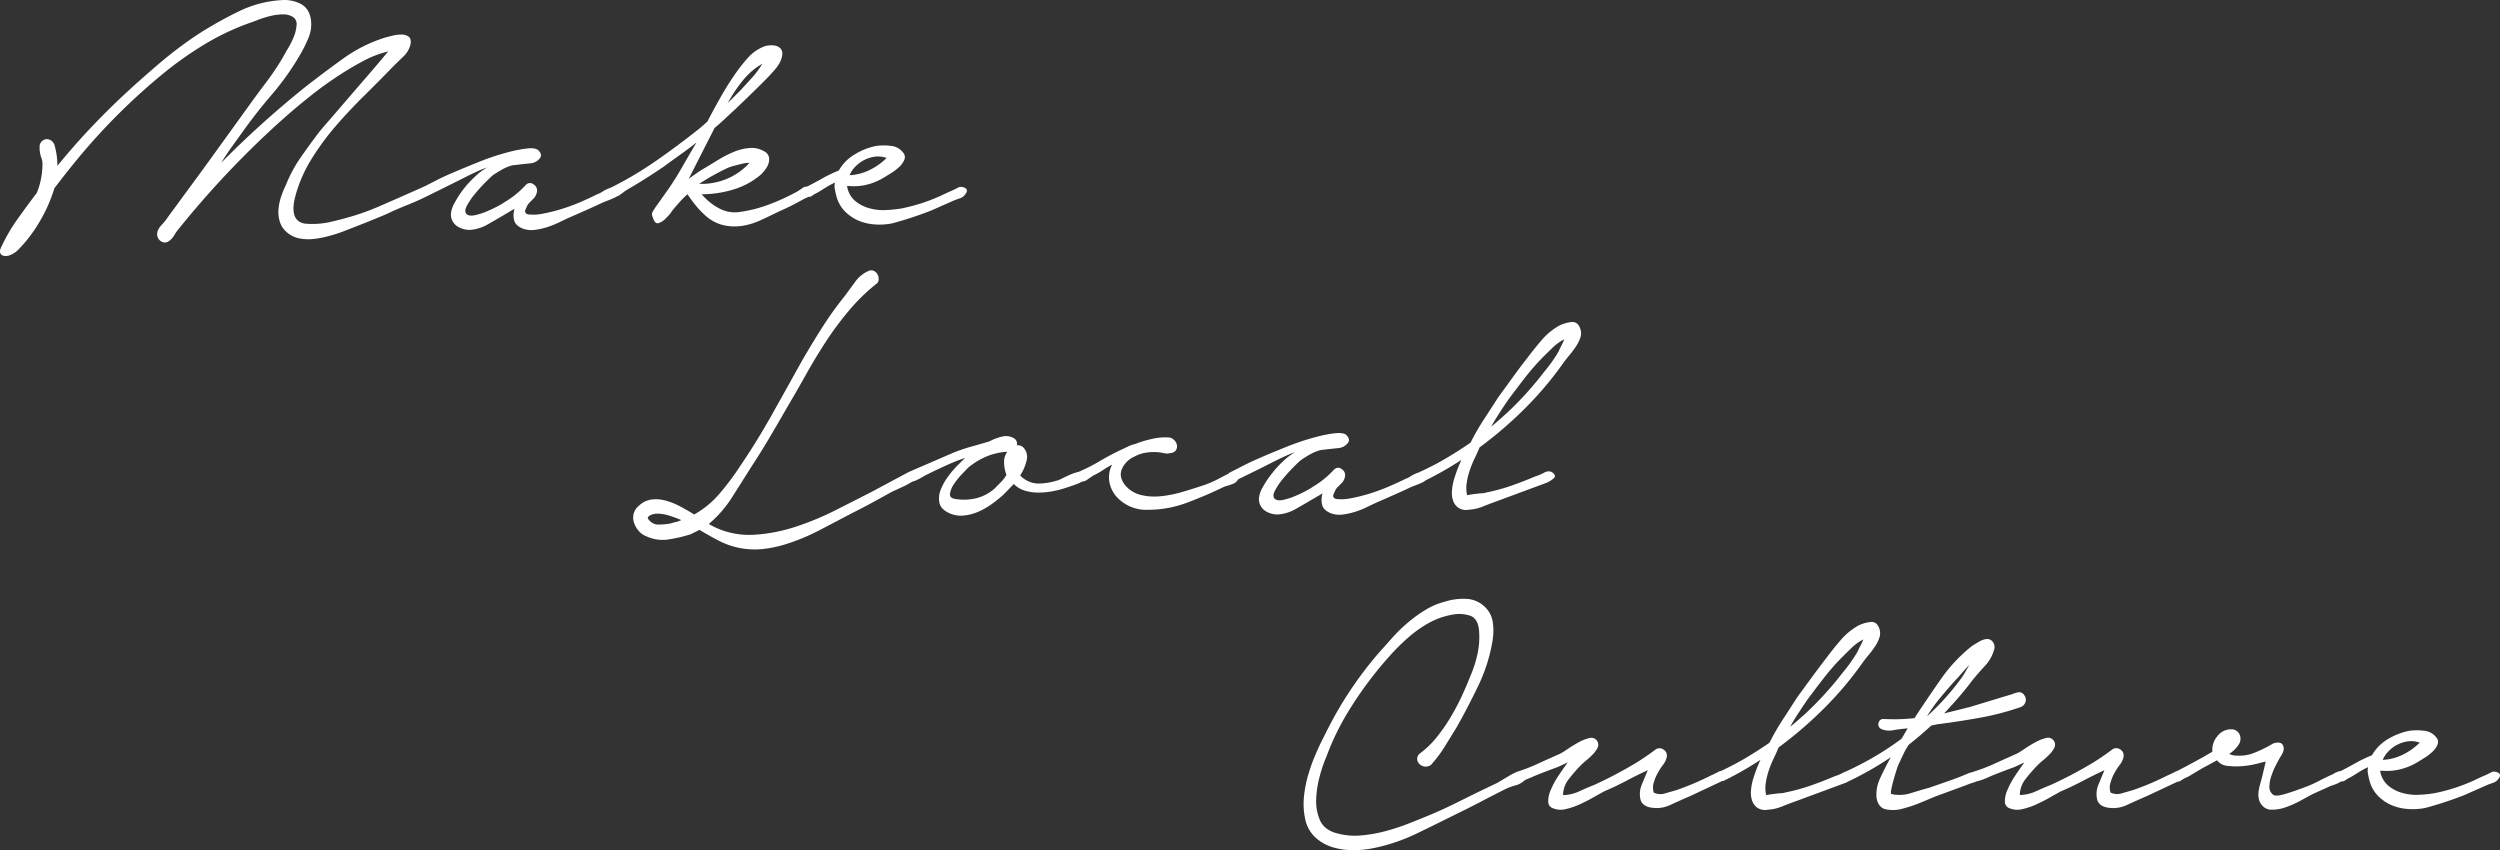 <svg id="レイヤー_1" data-name="レイヤー 1" xmlns="http://www.w3.org/2000/svg" viewBox="0 0 1311.66 446.05"><rect x="0" y="0" width="1311.66" height="446.05" fill="#333333" stroke="none"/><defs><style>.cls-1{fill:#fff;}</style></defs><title>アートボード 1</title><path class="cls-1" d="M348.27,87.4q4.28-3.16,8.57-6.2t8.58-6.44l-2.26,3.84q-2.94,5-5.75,9.93c-1.89,3.31-4,6.62-6.21,9.93L344,108.61c-.6.9-1.13,1.73-1.58,2.48a2.87,2.87,0,0,0,0,2.71q1.13,3.84,3.05,3.27a8.79,8.79,0,0,0,3.72-2.37c.75-.75,1.39-1.43,1.92-2a14.72,14.72,0,0,0,1.47-2c1.2-1.5,2.48-3,3.83-4.51a59.87,59.87,0,0,1,4.29-4.29c1.2,1.81,2.52,3.61,3.95,5.42a42,42,0,0,0,4.62,5A21.93,21.93,0,0,0,379,118a26,26,0,0,0,9.92.57,35.65,35.65,0,0,0,9.93-2.93q5-2.27,9.93-4.74c2.1-.91,4.21-1.88,6.32-2.94s4.21-2.18,6.32-3.38c.6-.3,1.16-.56,1.69-.79a7.74,7.74,0,0,0,.92-.5,3.18,3.18,0,0,0,2.12-.63,16.6,16.6,0,0,1,2.93-1.69l4.18-2.6a43.52,43.52,0,0,1,4.85-2.59,7.23,7.23,0,0,0-.11,3.38c.22,1.21.48,2.41.79,3.61a17.85,17.85,0,0,0,4.51,8.13,22.49,22.49,0,0,0,7.11,4.85,26.57,26.57,0,0,0,8.57,2,34.13,34.13,0,0,0,9.14-.57,192.86,192.86,0,0,0,20.53-6.76l11.29-5c1.05-.45,2.25-.9,3.61-1.35a5.76,5.76,0,0,0,3.15-2.48c.91-1.36.79-2.34-.33-2.94a4.3,4.3,0,0,0-3.28-.45,44,44,0,0,1-4.4,2.14c-1.57.68-3.12,1.4-4.62,2.15a100,100,0,0,1-10.15,4,102.16,102.16,0,0,1-10.61,2.82,68.23,68.23,0,0,1-8.46.9,27,27,0,0,1-8.91-1,19.6,19.6,0,0,1-7.45-3.94,12.7,12.7,0,0,1-4.06-7.68h.9a28.54,28.54,0,0,0,9.82-.79A32,32,0,0,0,464,93c.75-.45,1.92-1.16,3.5-2.14a27.15,27.15,0,0,0,4.28-3.27,10.72,10.72,0,0,0,2.71-3.84,3.54,3.54,0,0,0-.79-3.84,8.93,8.93,0,0,0-6.43-3.38,29.82,29.82,0,0,0-7.33,0A34.1,34.1,0,0,0,448.45,81a23,23,0,0,0-8.35,8.46,74.13,74.13,0,0,0-8.91,4.29c-2.68,1.51-5.25,2.88-7.74,4.14a3.58,3.58,0,0,0-2.3.71c-1.21.83-2.18,1.47-2.93,1.92a114.14,114.14,0,0,1-14.44,6.65,71.26,71.26,0,0,1-15.35,4,17.49,17.49,0,0,1-11.28-1.92,31.15,31.15,0,0,1-9-7.33,57,57,0,0,0,16.58-2.48,39.6,39.6,0,0,0,14.55-7.9,23.35,23.35,0,0,0,2.49-2.93,10.13,10.13,0,0,0,1.57-3.27,6.09,6.09,0,0,0,0-3.28,4.7,4.7,0,0,0-2.48-2.7,12.36,12.36,0,0,0-7.56-1.7,27.08,27.08,0,0,0-8.23,2,58,58,0,0,0-7.79,3.94c-2.48,1.51-4.7,2.86-6.65,4.07a48.93,48.93,0,0,0-4.74,2.93l-4.51,3.16,13.53-26.63c1.66-1.35,3.31-2.82,5-4.4s3.31-3.12,5-4.62q4.06-3.84,8-7.67t7.79-7.68c.9-.9,1.88-1.91,2.93-3s2.07-2.26,3.05-3.39a19.46,19.46,0,0,0,2.48-3.61,10.82,10.82,0,0,0,1.24-3.95,4,4,0,0,0-.9-3.38,5.43,5.43,0,0,0-2.71-1.47,10.89,10.89,0,0,0-3.5-.11,9.86,9.86,0,0,0-3.27.9,22.57,22.57,0,0,0-7.78,5.76,87.17,87.17,0,0,0-6,7.56q-4.29,6.09-8,12.63t-7.11,13.09l-3.84,3.38Q356.39,75.89,344.77,84a193.53,193.53,0,0,1-24.25,14.44l-.21.1c-.34.1-.68.21-1,.35A18.78,18.78,0,0,0,316,100.6a9.34,9.34,0,0,1-2.49,1.24q-3.6,1.81-8.57,4a100.46,100.46,0,0,1-10,3.72,85.64,85.64,0,0,1-9.82,2.48,24.48,24.48,0,0,1-7.89.46,2.17,2.17,0,0,1-1.58-1q-.47-.78.45-2.37a7.8,7.8,0,0,1,1.69-2.82l2.14-2.14a6.18,6.18,0,0,0,1.58-2.71A3.81,3.81,0,0,0,280,96.76a3,3,0,0,0-4.4.57A48.59,48.59,0,0,1,265,105.9a34,34,0,0,1-3.61,2.15c-1.8,1-3.76,1.91-5.87,2.82a35,35,0,0,1-6.2,2q-3,.67-4.4-.45c-1.05-.91-1.05-2.37,0-4.4a35.71,35.71,0,0,1,4.29-6.32q2.7-3.27,5.52-6.09t3.95-3.73c1.81-1.2,3.42-2.21,4.85-3a23.79,23.79,0,0,1,5.31-2.15L279,85.6a6.92,6.92,0,0,0,4.17-2.49c1.13-1.35.8-2.85-1-4.51-1.21-.75-3.12-1-5.75-.68a67.82,67.82,0,0,0-8.47,1.58c-3,.76-5.86,1.58-8.57,2.48s-4.59,1.58-5.64,2q-2.94,1.13-7.33,2.93t-9.14,3.83q-4.74,2-8.91,4.18l-5.47,2.79a1.47,1.47,0,0,0-.4.14,18.32,18.32,0,0,1-2.14,1l-11.29,5q-5.64,2.49-11.5,5a124.18,124.18,0,0,1-11.74,4.28q-5.87,1.81-12.29,3.27a41.77,41.77,0,0,1-12.53,1,7.54,7.54,0,0,1-4.73-1.69,6.65,6.65,0,0,1-2-3.5,14.11,14.11,0,0,1-.22-4.4,29,29,0,0,1,.9-4.85,71.89,71.89,0,0,1,8.35-19.29A135.47,135.47,0,0,1,176,66.3q7.11-8.23,14.89-15.9t15-15.12q2.25-2.25,5.52-5.42a12.68,12.68,0,0,0,4-6.77c.3-1.8,0-3.08-1-3.83a6,6,0,0,0-3.73-1.13,20.24,20.24,0,0,0-4.62.56c-1.58.38-2.9.72-3.95,1a76.4,76.4,0,0,0-22.23,11.17q-10.49,7.56-20,15Q148.35,55.13,137.41,65T116.09,85.37q2.49-4.07,5.3-8t5.76-8q7.22-10.15,15.45-19.74a139.12,139.12,0,0,0,14.56-20.42,71.06,71.06,0,0,0,4.74-9.48A18.15,18.15,0,0,0,163,9.56q-1.12-5.64-5.75-7.79A19,19,0,0,0,147.46.08a58.74,58.74,0,0,0-22.57,6.09,203.88,203.88,0,0,0-20.53,11.51A210.32,210.32,0,0,0,84.16,32.8q-9.59,8.12-18.84,16.69Q55.86,58.3,47.05,67.66T30.12,87a39.43,39.43,0,0,0-1.58-11.06A4.41,4.41,0,0,0,26,73.3a3.57,3.57,0,0,0-3.72.56,3.69,3.69,0,0,0-1.47,2.6,14.86,14.86,0,0,0,.11,3.16,15.76,15.76,0,0,0,.79,3.27,8.17,8.17,0,0,1,.57,2.71,40.85,40.85,0,0,1-2.94,15.56q-5,6.56-9.81,13.32A90.56,90.56,0,0,0,1,128.92c-.91,1.65-1.21,2.89-.91,3.72A2.47,2.47,0,0,0,2,134.22a6,6,0,0,0,3.5-.45A12.16,12.16,0,0,0,9.59,131a73.46,73.46,0,0,0,11.17-14.67,78.87,78.87,0,0,0,7.78-17.6c2-2.55,3.91-5.08,5.87-7.56s4-5,6.09-7.56A327.56,327.56,0,0,1,85,39.11a186.71,186.71,0,0,1,21.67-15.45,131.41,131.41,0,0,1,23.69-11.4q2-.67,5.19-1.92a48.24,48.24,0,0,1,6.54-2,29.18,29.18,0,0,1,6.54-.79A9.24,9.24,0,0,1,154,9.1a4.56,4.56,0,0,1,1.58,4.29,19.74,19.74,0,0,1-1.47,6,42.84,42.84,0,0,1-2.93,5.87q-1.69,2.82-2.37,4.17a134.7,134.7,0,0,1-8.91,13.43q-4.86,6.42-9.59,13L114.06,78.38q-8.11,11.28-16.47,22.56l-9.25,12.63a34.2,34.2,0,0,1-3.61,4.52q-2.49,2.7-2.26,5.19a4.2,4.2,0,0,0,2.15,3.38,3.36,3.36,0,0,0,3.72,0,8.8,8.8,0,0,0,2.93-3,24.21,24.21,0,0,1,2.26-3.28,489.29,489.29,0,0,1,35.65-39.71q9.25-9.25,18.84-17.82t20-16.48q5.19-3.82,10.6-7.33t11.29-6.66a48.9,48.9,0,0,1,6.65-3.15,58.1,58.1,0,0,1,7.11-2.26Q200,31.45,194.28,38.1l-11.4,13.2-10,11.62q-4.4,5.07-5.3,6.2-5,6.55-9.71,13.32a72.41,72.41,0,0,0-7.89,14.66,46.84,46.84,0,0,0-2.48,6.1A26.61,26.61,0,0,0,146.1,110a17.39,17.39,0,0,0,.79,6.55,11.61,11.61,0,0,0,3.72,5.41,14,14,0,0,0,6.66,3.16,25.49,25.49,0,0,0,7.56.23,52.31,52.31,0,0,0,7.56-1.47q3.72-1,6.88-2.14,5.86-2.27,11.85-4.63T203,112.22q5.19-2.48,10.61-4.63t10.83-4.85h0q4.07-2,8.91-4.4t9.25-4.62q4.4-2.25,7.9-3.84a43.31,43.31,0,0,1,5.07-2,31.78,31.78,0,0,0-6.31,4.74A54.12,54.12,0,0,0,243,99.47a49.79,49.79,0,0,0-4.62,7.22,13.32,13.32,0,0,0-1.81,5.76,7.47,7.47,0,0,0,3.39,6.31,11.75,11.75,0,0,0,7.22,1.81,21.84,21.84,0,0,0,8.68-2.82q4.17-2.37,8-4.63l6.1-3.61a11.55,11.55,0,0,0-.23,6c.45,1.89,1.95,3.35,4.51,4.4a13.06,13.06,0,0,0,6.43.68,36.75,36.75,0,0,0,6.89-1.58,50.57,50.57,0,0,0,6.54-2.71q3.15-1.57,5.87-2.71l7.89-3.49c2.56-1.13,5.11-2.29,7.67-3.5.6-.3,1.51-.68,2.71-1.13s2.41-.94,3.61-1.46a10.39,10.39,0,0,0,1.56-.85,5.68,5.68,0,0,0,1.71-.85c1.28-.9,2.29-1.65,3.05-2.25q5.42-3.17,10.26-6.21T348.27,87.4Zm100.41.11a17.49,17.49,0,0,1,10.26-5.3,12.76,12.76,0,0,1,6.21.68,33,33,0,0,1-8.92,6.32,26,26,0,0,1-10.49,2.7A14,14,0,0,1,448.68,87.51Zm-79.31,7.34c1.42-.91,3.08-1.88,5-2.94s3.8-2.06,5.75-3a22.42,22.42,0,0,1,5-1.92c1.2-.3,2.52-.64,3.95-1a16.57,16.57,0,0,1,4.17-.56,33.51,33.51,0,0,1-10.94,8,34.78,34.78,0,0,1-13.43,3.05h-2C367.07,96.28,367.93,95.75,369.37,94.85Zm20.42-52.69a35.57,35.57,0,0,1,10.15-8.69,44.92,44.92,0,0,1-5.42,7.34q-3.15,3.49-5.86,6.43L381.89,54A74.27,74.27,0,0,1,389.79,42.16Z"/><path class="cls-1" d="M693.89,258.86a11.65,11.65,0,0,0-.22,6c.45,1.89,2,3.35,4.51,4.4a13,13,0,0,0,6.43.68,36.47,36.47,0,0,0,6.88-1.58,48.78,48.78,0,0,0,6.55-2.71c2.1-1.05,4.06-1.95,5.86-2.71l7.9-3.49c2.56-1.13,5.11-2.29,7.67-3.5a29.1,29.1,0,0,1,2.71-1.13c1.2-.45,2.4-.94,3.61-1.46A9.1,9.1,0,0,0,748,252a173.29,173.29,0,0,0,18.76-10.73,78.16,78.16,0,0,0-4.06,10.83,29.12,29.12,0,0,0-.9,5.31,12.94,12.94,0,0,0,.56,5.19,7.57,7.57,0,0,0,2.82,3.83,7.33,7.33,0,0,0,5.42,1,23.19,23.19,0,0,0,7.44-1.69q3.62-1.47,7.45-2.83l26.17-9.7a14.75,14.75,0,0,0,3.39-2.14q1.8-1.47-.68-3.27-1.8-1.12-4.29.22a18.49,18.49,0,0,1-4.28,1.81q-6.33,2.7-12.86,5a101.21,101.21,0,0,1-13.32,3.61,6.52,6.52,0,0,1-2,.34c-1.05.08-2.18.19-3.38.34-1.36.15-2.86.38-4.51.68a16.9,16.9,0,0,1-.23-6.21,36.46,36.46,0,0,1,1.58-6.66,54.24,54.24,0,0,1,2.59-6.43c1-2,1.84-3.94,2.6-5.75a211.15,211.15,0,0,0,24-20.65,180,180,0,0,0,20.19-24q1.13-1.57,2.94-3.72a50.46,50.46,0,0,0,3.38-4.51,20.19,20.19,0,0,0,2.37-4.74,7.17,7.17,0,0,0-.11-4.85q-1.35-3.84-5-3.27a18.73,18.73,0,0,0-6.09,1.91,34,34,0,0,0-9.14,7.56q-3.95,4.64-7.33,9.14-4.07,5.19-7.9,10.49T786,208.55q-3.62,5.64-7.45,11.5a123.21,123.21,0,0,0-7,12.19q-6.54,4.51-13.09,8.35a140.58,140.58,0,0,1-13.54,7l-.52.3a9.22,9.22,0,0,0-1.16.38,18.87,18.87,0,0,0-3.28,1.69,9.17,9.17,0,0,1-2.48,1.24q-3.62,1.81-8.57,3.95a100.46,100.46,0,0,1-10,3.72,87.88,87.88,0,0,1-9.82,2.49,24.77,24.77,0,0,1-7.9.45,2.19,2.19,0,0,1-1.58-1c-.3-.52-.15-1.31.46-2.37a7.8,7.8,0,0,1,1.69-2.82l2.14-2.14a6.18,6.18,0,0,0,1.58-2.71,3.82,3.82,0,0,0-1.47-4.63c-1.58-1.12-3-.93-4.4.57a48.28,48.28,0,0,1-10.6,8.57,35.12,35.12,0,0,1-3.61,2.15c-1.81,1-3.76,1.92-5.87,2.82a35.28,35.28,0,0,1-6.2,2q-3,.67-4.4-.45c-1.06-.91-1.06-2.37,0-4.4a36.17,36.17,0,0,1,4.28-6.32q2.72-3.27,5.53-6.09t4-3.73c1.81-1.2,3.42-2.21,4.85-3a23.89,23.89,0,0,1,5.3-2.15L702.92,235a6.9,6.9,0,0,0,4.17-2.49q1.7-2-1-4.51-1.82-1.12-5.76-.68a68,68,0,0,0-8.46,1.58c-3,.76-5.86,1.58-8.57,2.49s-4.59,1.57-5.64,2c-2,.75-4.4,1.73-7.34,2.93s-6,2.48-9.13,3.84-6.14,2.74-8.92,4.17-5.07,2.59-6.88,3.5a3.32,3.32,0,0,0-1,.75c-1.65.84-3.47,1.79-5.5,2.86a54.36,54.36,0,0,1-9.48,3.83q-4.05,1.37-9.47,2.94a60.9,60.9,0,0,1-10.95,2.14,30.13,30.13,0,0,1-10.49-.68,15.51,15.51,0,0,1-8.35-5.3c-2.25-3-2.71-5.9-1.35-8.69a12.82,12.82,0,0,1,6.54-6.2,18.27,18.27,0,0,1,6-2,28.52,28.52,0,0,1,6.21-.23c1.2.15,2.37.34,3.49.57a5.85,5.85,0,0,0,3-.12,3.73,3.73,0,0,0,2.82-1.35,3.68,3.68,0,0,0,.68-2.48,4.7,4.7,0,0,0-1.13-2.6,5.15,5.15,0,0,0-2.6-1.69,29,29,0,0,0-9.25.68,54.73,54.73,0,0,0-9,2.7,17,17,0,0,0-3.84,1.36c-1.2.6-2.48,1.2-3.83,1.8q-5.65,2.72-11,5.87a89.8,89.8,0,0,1-11.17,5.64l-.09,0a20.41,20.41,0,0,0-3.63,1.19q-2.37,1-4.62,2.15a15.54,15.54,0,0,1-3.39,1.35,34.9,34.9,0,0,1-8.12,1.35,13.13,13.13,0,0,1-7.9-2,10.58,10.58,0,0,1-2.71-2.25,24.23,24.23,0,0,0,3.39-7.9,7.16,7.16,0,0,0-2-7,4.32,4.32,0,0,0-3.16-.9,3.36,3.36,0,0,0-1.36-3.61,8.22,8.22,0,0,0-6.54-.9,28,28,0,0,0-6.54,2.48q-4.51,1.35-9.37,2.71a91.8,91.8,0,0,0-9.36,3.16l-23.47,10.15h0L457.43,258q-8.81,4.52-19.07,9.7a149,149,0,0,1-21,8.69,86.73,86.73,0,0,1-21.55,4.17,42.54,42.54,0,0,1-21-4.06l-2.93-1.58a61.09,61.09,0,0,0,12.19-14q5.17-8.12,9.7-15.34,5.19-7.89,9.93-15.91t9.25-15.9q4.95-8.36,9.93-17.27T433.4,179.1a167,167,0,0,1,12-16.13,100.8,100.8,0,0,1,14.32-14A2.82,2.82,0,0,0,461,146.5a5.17,5.17,0,0,0-.68-2.71,4.17,4.17,0,0,0-1.92-1.69,3.38,3.38,0,0,0-2.82.11,16.54,16.54,0,0,0-6.88,5.64q-3,4.07-5.3,7.22a184,184,0,0,0-12.07,16.81q-5.53,8.69-10.72,17.71-7.9,14.22-15.68,28.1t-16.81,27.18a139.85,139.85,0,0,1-10.5,14,48.51,48.51,0,0,1-13.42,11.06c-2.41-1.51-4.89-2.93-7.45-4.29a36.68,36.68,0,0,0-7.56-3,18.72,18.72,0,0,0-7.33-.57,12.15,12.15,0,0,0-6.77,3.39,8,8,0,0,0-2.71,4.4,8.74,8.74,0,0,0,.34,4.62,12.82,12.82,0,0,0,2.48,4.18,10.11,10.11,0,0,0,4.18,2.82A19.76,19.76,0,0,0,350.81,283a75.82,75.82,0,0,0,11.62-2.71L367,278q5.19,3.16,10.49,5.87A40.88,40.88,0,0,0,400.68,288a65.58,65.58,0,0,0,11.62-2.48A111.63,111.63,0,0,0,430,278.16q8.46-4.41,17-8.92,5.42-2.7,10.6-5.52T468,258l5.87-2.71a40.66,40.66,0,0,0,4.72-2.57l.13,0a14.44,14.44,0,0,0,2.59-1c.91-.45,1.81-.93,2.71-1.46s1.66-.94,2.26-1.24q5-2.49,9.93-4.74t10.15-4.06l-4.29,4.28a49.93,49.93,0,0,0-4.73,5.64,28.9,28.9,0,0,0-3.84,7,11.54,11.54,0,0,0-.56,6.88q.78,3.27,5.3,5.3a14.77,14.77,0,0,0,7.67,1.13,25.36,25.36,0,0,0,7.78-2.14,39.3,39.3,0,0,0,7.11-4.18,68.93,68.93,0,0,0,6.09-5l5-5.19a13.73,13.73,0,0,0,5.86,3.5,24.48,24.48,0,0,0,7,1,41,41,0,0,0,7.33-.67,52.06,52.06,0,0,0,7.11-1.81l2.71-.9c1.35-.45,2.67-.94,4-1.47a9.59,9.59,0,0,0,1.72-.9,5,5,0,0,0,2.79-1c1.27-.9,2.37-1.65,3.27-2.25a34.81,34.81,0,0,0,4.85-2.71q2.37-1.58,4.85-2.93V244a14.46,14.46,0,0,0-1.24,9.37,16.22,16.22,0,0,0,3.95,7.55,21,21,0,0,0,16.25,6.55,58.25,58.25,0,0,0,20.76-3.84q10.14-3.83,19.4-8.35a37.17,37.17,0,0,0,4.17-1.35,4.93,4.93,0,0,0,2.89-2.4c2.38-1.19,5-2.45,7.72-3.8q4.85-2.38,9.25-4.63t7.9-3.84a45.22,45.22,0,0,1,5.07-2,32.11,32.11,0,0,0-6.32,4.74,54.81,54.81,0,0,0-6.2,6.88A50.77,50.77,0,0,0,662.3,256a13.42,13.42,0,0,0-1.8,5.76,7.48,7.48,0,0,0,3.38,6.32,11.84,11.84,0,0,0,7.22,1.8,21.83,21.83,0,0,0,8.69-2.82q4.17-2.37,8-4.63Zm92.74-42.08q2.25-3.5,4.74-7.11,4.5-6.09,9-11.84a122.63,122.63,0,0,1,9.7-11q1.81-1.8,4.63-4.51a24.68,24.68,0,0,1,6-4.29,29,29,0,0,1-1.58,3.5,30.22,30.22,0,0,0-1.35,2.82,76.84,76.84,0,0,1-7.68,10.83,174.29,174.29,0,0,1-19.4,21.44l-4.17,3.72q-2.16,1.92-4.18,3.5C783.69,221.48,785.12,219.12,786.63,216.78Zm-432,57.09a26.43,26.43,0,0,0-2.82.79,40.37,40.37,0,0,1-5.87.56,6.31,6.31,0,0,1-5.41-2.37c-.61-.6-.79-1.09-.57-1.46a3,3,0,0,1,1.13-1,6.48,6.48,0,0,1,1.81-.68,8,8,0,0,1,1.69-.22,21.86,21.86,0,0,1,6.43,1,67.92,67.92,0,0,1,6.43,2.37A12.85,12.85,0,0,1,354.65,273.87Zm173.4-24.71a16,16,0,0,1-2.71,3.61L522,256.16a22.72,22.72,0,0,1-9.59,5.19,27.79,27.79,0,0,1-11.17.45c-2.11-.3-3-1.24-2.82-2.82a12.6,12.6,0,0,1,2.14-5.08,38.79,38.79,0,0,1,4.18-5.19q2.37-2.47,3.27-3.38a38.84,38.84,0,0,1,9.14-5.65A33.82,33.82,0,0,1,528.5,237a9.14,9.14,0,0,0-1.69,5.86A19.41,19.41,0,0,0,528.05,249.16Z"/><path class="cls-1" d="M1310.72,405.44a4.28,4.28,0,0,0-3.27-.45q-2,1.13-4.4,2.14c-1.58.68-3.13,1.39-4.63,2.14a97.73,97.73,0,0,1-10.15,4,99.71,99.71,0,0,1-10.61,2.82,66.36,66.36,0,0,1-8.46.9,26.7,26.7,0,0,1-8.91-1,19.62,19.62,0,0,1-7.45-3.95,12.68,12.68,0,0,1-4.06-7.67h.9a28.79,28.79,0,0,0,9.82-.79,32.64,32.64,0,0,0,8.91-3.72l3.5-2.15a26,26,0,0,0,4.28-3.27,10.55,10.55,0,0,0,2.71-3.84,3.52,3.52,0,0,0-.79-3.83,8.94,8.94,0,0,0-6.43-3.39,29.82,29.82,0,0,0-7.33,0,34.53,34.53,0,0,0-11.51,4.4,23.25,23.25,0,0,0-8.35,8.46,75.68,75.68,0,0,0-8.91,4.29c-2.59,1.47-5.1,2.81-7.51,4a5.32,5.32,0,0,0-.84.15,10.74,10.74,0,0,0-2.59,1.12,12.09,12.09,0,0,1-2,1q-2.94,1.35-5.76,2.82c-1.88,1-3.72,1.84-5.52,2.6q-8.13,3.15-13,4.51t-6,0a5.09,5.09,0,0,1-1.69-4.29,19.54,19.54,0,0,1,1.13-5.64,41.9,41.9,0,0,1,2.48-5.75q1.47-2.82,2.59-4.63c1.36-2.1,1.66-3.91.91-5.41s-2.48-1.81-5.19-.91a66.42,66.42,0,0,1-9.25,4.63,20.73,20.73,0,0,1-9.93,1.69,7.63,7.63,0,0,1-3.84-.9,15.17,15.17,0,0,0,4.74-4.51,5.48,5.48,0,0,0,.9-5.19,4.56,4.56,0,0,0-4.06-3.16,8.91,8.91,0,0,0-7.78,3.61,10.91,10.91,0,0,0-2.6,8.12q-5.41,3.17-10,5.64-4.15,2.24-8.41,4.46a4.06,4.06,0,0,0-1.06.39c-1.58.83-2.9,1.47-4,1.92a141.07,141.07,0,0,1-18,7.67c-1.51.45-3.46,1-5.87,1.69a7.91,7.91,0,0,1-6.09-.33,8.65,8.65,0,0,1,.11-5.65,22.61,22.61,0,0,1,2.15-5,32.27,32.27,0,0,1,2.59-3.95,10,10,0,0,0,1.92-3.95,3.69,3.69,0,0,0-1.69-4.06,3.57,3.57,0,0,0-4.18,0,127.29,127.29,0,0,1-10.6,7.22,222.62,222.62,0,0,1-21.44,11.28c-2.25.91-4.89,2-7.9,3.39a21,21,0,0,1-8.57,2,13.7,13.7,0,0,1,3.16-8.57,80,80,0,0,1,6.54-7.45c.6-.6,1.5-1.39,2.71-2.37a33.7,33.7,0,0,0,3.38-3.16,13.3,13.3,0,0,0,2.37-3.38,3.64,3.64,0,0,0-4.28-5,21.58,21.58,0,0,0-5.53,2.15,65.89,65.89,0,0,0-5.76,3.49,41.73,41.73,0,0,1-4.17,2.6q-5.64,2.49-11.28,5.07a92.42,92.42,0,0,1-11.51,4.41,3.31,3.31,0,0,0-.5.24,16,16,0,0,0-1.75.43q-5.19,2.26-10.38,4.06l-10.38,3.61q-4.07,1.14-9.59,2.82a19.39,19.39,0,0,1-10.27.57c-.45,0-.53-.79-.22-2.37s.71-3.31,1.24-5.19,1.09-3.72,1.69-5.53a18.35,18.35,0,0,1,1.35-3.38c.75-1.66,1.51-3.27,2.26-4.85a31.72,31.72,0,0,1,2.71-4.63c2.1-1.65,4.13-3.31,6.09-5s3.84-3.31,5.64-5l3.16-.68q10.83-1.35,22.11-3.38a142.08,142.08,0,0,0,21.66-5.64,4.08,4.08,0,0,0,2.49-2.6,3.81,3.81,0,0,0-.68-3.72,3,3,0,0,0-3-1.46,16.09,16.09,0,0,0-3.27,1l-22.34,6.77L1020,374.3q3.84-4.07,7.56-8.35t7.11-8.8c1.8-2.26,4-4.77,6.54-7.56a20.06,20.06,0,0,0,5-8.69,4.29,4.29,0,0,0-.45-3.83,3.73,3.73,0,0,0-3.38-1.81,9.91,9.91,0,0,0-3.95,1.36q-1.92,1.13-3.72,2.25a81.43,81.43,0,0,0-16.59,17.72q-7.34,10.49-13.65,20.19c-2.71.3-5.41.49-8.12.56s-5.42,0-8.12-.11a2.48,2.48,0,0,0-2.6,2,2.59,2.59,0,0,0,1.24,3.16,10.1,10.1,0,0,0,6.54.68q4.07-.68,7.45-.9l-3.16,5.41a157,157,0,0,1-14.33,9.48q-7.22,4.21-15,7.78a6.25,6.25,0,0,0-1.37.57,19.08,19.08,0,0,1-4.29,1.8q-6.31,2.72-12.86,5a104.71,104.71,0,0,1-13.31,3.61,6.71,6.71,0,0,1-2,.33c-1.05.08-2.18.19-3.38.34-1.35.15-2.86.38-4.51.68a17.06,17.06,0,0,1-.23-6.2,37.3,37.3,0,0,1,1.58-6.66,53.59,53.59,0,0,1,2.6-6.43c1-2,1.84-3.95,2.59-5.76a209.35,209.35,0,0,0,24-20.64,181.3,181.3,0,0,0,20.2-24c.75-1.05,1.72-2.29,2.93-3.73a49.06,49.06,0,0,0,3.38-4.51,20.19,20.19,0,0,0,2.37-4.74,7.17,7.17,0,0,0-.11-4.85c-.9-2.55-2.56-3.64-5-3.27a19,19,0,0,0-6.1,1.92,33.91,33.91,0,0,0-9.13,7.56q-4,4.62-7.34,9.14-4,5.19-7.89,10.49T942.82,366q-3.6,5.64-7.44,11.51a122,122,0,0,0-7,12.18q-6.54,4.51-13.08,8.35-6,3.52-12.42,6.47a3.7,3.7,0,0,0-1.23.41c-1.58.83-2.9,1.47-3.95,1.92a141.07,141.07,0,0,1-18.05,7.67c-1.51.45-3.46,1-5.87,1.69a7.91,7.91,0,0,1-6.09-.33,8.65,8.65,0,0,1,.11-5.65,22.61,22.61,0,0,1,2.15-5,32.27,32.27,0,0,1,2.59-3.95,10,10,0,0,0,1.92-3.95,3.69,3.69,0,0,0-1.69-4.06,3.57,3.57,0,0,0-4.18,0,127.29,127.29,0,0,1-10.6,7.22,222.62,222.62,0,0,1-21.44,11.28c-2.25.91-4.89,2-7.9,3.39a21,21,0,0,1-8.57,2,13.7,13.7,0,0,1,3.16-8.57,80,80,0,0,1,6.54-7.45c.6-.6,1.5-1.39,2.71-2.37a33.7,33.7,0,0,0,3.38-3.16,13.3,13.3,0,0,0,2.37-3.38,3.64,3.64,0,0,0-4.28-5,21.58,21.58,0,0,0-5.53,2.15,65.89,65.89,0,0,0-5.76,3.49,41.73,41.73,0,0,1-4.17,2.6q-5.64,2.49-11.28,5.07A92.42,92.42,0,0,1,795.71,405a3,3,0,0,0-.64.34,26.71,26.71,0,0,0-2.86,1.46l-3.61,2.14-2.82,1.7-11.73,5.64q-5.87,2.93-11.62,5.75t-11.62,5.3c-3.61,1.51-7.52,3.08-11.73,4.74a111,111,0,0,1-12.87,4.18,72.35,72.35,0,0,1-13,2.14A35.15,35.15,0,0,1,700.72,437q-6.09-1.81-8.24-6.77a25.22,25.22,0,0,1-1.92-11.06A52.53,52.53,0,0,1,692.48,407a73.75,73.75,0,0,1,3.5-10.16,134.05,134.05,0,0,1,11.17-23.13,199.52,199.52,0,0,1,14.78-21.09q3.6-4.51,8-9.37a107.7,107.7,0,0,1,9.36-9.14,61.91,61.91,0,0,1,10.49-7.33,38.45,38.45,0,0,1,11.62-4.17,18.45,18.45,0,0,1,10,.45q4.18,1.57,4.63,8.12a41.86,41.86,0,0,1-.9,12.19,63.14,63.14,0,0,1-3.84,11.73c-1.35,3.46-2.9,7-4.62,10.72a120.81,120.81,0,0,1-5.87,10.94,89.1,89.1,0,0,1-7.11,10.15,47.38,47.38,0,0,1-8.35,8.13,3.75,3.75,0,0,0-1.8,2.93,3.94,3.94,0,0,0,1,2.71,4.84,4.84,0,0,0,2.71,1.47,4.78,4.78,0,0,0,3.5-.79,68.07,68.07,0,0,0,7.22-9.6q3.15-5.07,6.32-10.26,5.86-10.38,11.28-21.66a87.11,87.11,0,0,0,7.44-23.24,32.17,32.17,0,0,0,.23-10,13.77,13.77,0,0,0-4.74-8.69,14.68,14.68,0,0,0-9.81-3.72,31.07,31.07,0,0,0-10.5,1.46A37.17,37.17,0,0,0,748,319.92a71,71,0,0,0-9.25,6.66,82,82,0,0,0-8.24,8l-7.44,8.34a198.57,198.57,0,0,0-27.76,42.2q-2.49,4.74-4.85,10.15a94.62,94.62,0,0,0-4.06,11.17,62.46,62.46,0,0,0-2.26,11.62,37.37,37.37,0,0,0,.57,11.28,18.19,18.19,0,0,0,5.3,9.93,23.54,23.54,0,0,0,9,5.19,36.78,36.78,0,0,0,11,1.58,52.05,52.05,0,0,0,11-1.13,97.68,97.68,0,0,0,22.46-7.67q10.71-5.19,21.09-10.38,6.54-3.17,12.75-6.43T789.84,414a28.44,28.44,0,0,1,5.19-1.92,10.28,10.28,0,0,0,4.74-2.59,2.43,2.43,0,0,0,.82-.48c1-.35,2-.79,3.24-1.33q4.06-1.8,13.32-5.19l5.41-2.48q-2.7,3.62-5.19,7.45a42.62,42.62,0,0,0-3.83,7.22,14.45,14.45,0,0,0-1.24,6,3.64,3.64,0,0,0,2.82,3.49,10.36,10.36,0,0,0,6.31.34,36.31,36.31,0,0,0,7.34-2.48q3.72-1.69,7.1-3.61c2.26-1.28,4.21-2.37,5.87-3.27q5.87-2.49,11.4-5.42t11.39-5.64l-3.38,8.13a13.07,13.07,0,0,0-.57,6.65q.57,3.51,4.63,4.63a16.9,16.9,0,0,0,11.28-1.24q5.64-2.6,10.38-4.63l14.89-7a18.18,18.18,0,0,0,1.65-.83,4,4,0,0,0,.83-.08,173.73,173.73,0,0,0,19.4-11.05,79.46,79.46,0,0,0-4.06,10.83,29,29,0,0,0-.9,5.3,13.12,13.12,0,0,0,.56,5.19,7.64,7.64,0,0,0,2.82,3.84,7.38,7.38,0,0,0,5.42,1,23.24,23.24,0,0,0,7.45-1.69q3.6-1.47,7.44-2.82l26.18-9.7a12.65,12.65,0,0,0,1.39-.74,3.56,3.56,0,0,0,.41-.17A170.77,170.77,0,0,0,992,397.31c-2.11,3.92-4,7.56-5.53,10.95a19.84,19.84,0,0,0-1.92,10.26q.9,5.21,4.86,6.1a18.73,18.73,0,0,0,8.8-.34,71.43,71.43,0,0,0,9.7-3.27l7.56-3.16,16-5.87a42.74,42.74,0,0,1,4.17-1.47,5.68,5.68,0,0,0,1.19-.49l.28-.07a32.36,32.36,0,0,0,6.31-2.26q4.07-1.8,13.32-5.19l5.41-2.48q-2.7,3.62-5.19,7.45a42.62,42.62,0,0,0-3.83,7.22,14.45,14.45,0,0,0-1.24,6,3.64,3.64,0,0,0,2.82,3.49,10.36,10.36,0,0,0,6.31.34,36.31,36.31,0,0,0,7.34-2.48q3.72-1.69,7.1-3.61c2.26-1.28,4.21-2.37,5.87-3.27q5.87-2.49,11.4-5.42t11.39-5.64l-3.38,8.13a13.07,13.07,0,0,0-.57,6.65q.57,3.51,4.63,4.63a16.9,16.9,0,0,0,11.28-1.24q5.64-2.6,10.38-4.63l14.89-7c.36-.16.72-.35,1.07-.53a3.43,3.43,0,0,0,2.09-.71,13.3,13.3,0,0,1,3.16-1.7q1.58-.9,4.17-2.48t5.08-2.93q2.47-1.35,6.31-3.39a7.59,7.59,0,0,0,5.53,2.94,38,38,0,0,0,7.79.11,46.25,46.25,0,0,0,7.56-1.24c2.33-.6,3.87-1,4.62-1.13L1187,407c-.31,1.2-.64,2.44-1,3.72a33.65,33.65,0,0,0-.9,3.83,12.69,12.69,0,0,0-.11,3.84,7.22,7.22,0,0,0,1.35,3.5,6.46,6.46,0,0,0,5.64,2.93,22.39,22.39,0,0,0,7.45-1.35,51.58,51.58,0,0,0,7.56-3.39l6.2-3.38,9.48-4.29,2-.68a16.07,16.07,0,0,0,2.59-1.12,11.18,11.18,0,0,0,1-.62,3.19,3.19,0,0,0,2.27-.62,16.43,16.43,0,0,1,2.94-1.7l4.17-2.59a43.61,43.61,0,0,1,4.85-2.6,7.27,7.27,0,0,0-.11,3.39c.22,1.2.48,2.41.79,3.61a17.76,17.76,0,0,0,4.51,8.12,22.49,22.49,0,0,0,7.11,4.85,26.31,26.31,0,0,0,8.57,2,33.72,33.72,0,0,0,9.14-.56,193,193,0,0,0,20.53-6.77l11.29-5c1-.46,2.25-.91,3.61-1.36a5.71,5.71,0,0,0,3.15-2.48C1312,407,1311.85,406,1310.72,405.44Zm-57.65-11.17a17.3,17.3,0,0,1,4.62-3.5,18,18,0,0,1,5.64-1.81,12.88,12.88,0,0,1,6.21.68,32.82,32.82,0,0,1-8.92,6.32,26,26,0,0,1-10.49,2.71A14,14,0,0,1,1253.07,394.27ZM1018,366.06q3.84-4.62,7.9-9.14,1.35-1.35,3.27-3.61c1.27-1.5,2.67-3,4.17-4.51-.75,1.21-1.46,2.41-2.14,3.61a37.06,37.06,0,0,1-2.14,3.39A134.11,134.11,0,0,1,1011,375.88,83.52,83.52,0,0,1,1018,366.06Zm-74.46,8.13c1.5-2.34,3.08-4.7,4.74-7.11q4.51-6.09,9-11.85A121.07,121.07,0,0,1,967,344.29c1.2-1.2,2.74-2.71,4.62-4.51a24.15,24.15,0,0,1,6-4.29A29.73,29.73,0,0,1,976,339a29.06,29.06,0,0,0-1.35,2.82A77.63,77.63,0,0,1,967,352.64a175.09,175.09,0,0,1-19.41,21.43l-4.17,3.73q-2.14,1.92-4.18,3.49Q941.25,377.69,943.5,374.19Z"/></svg>